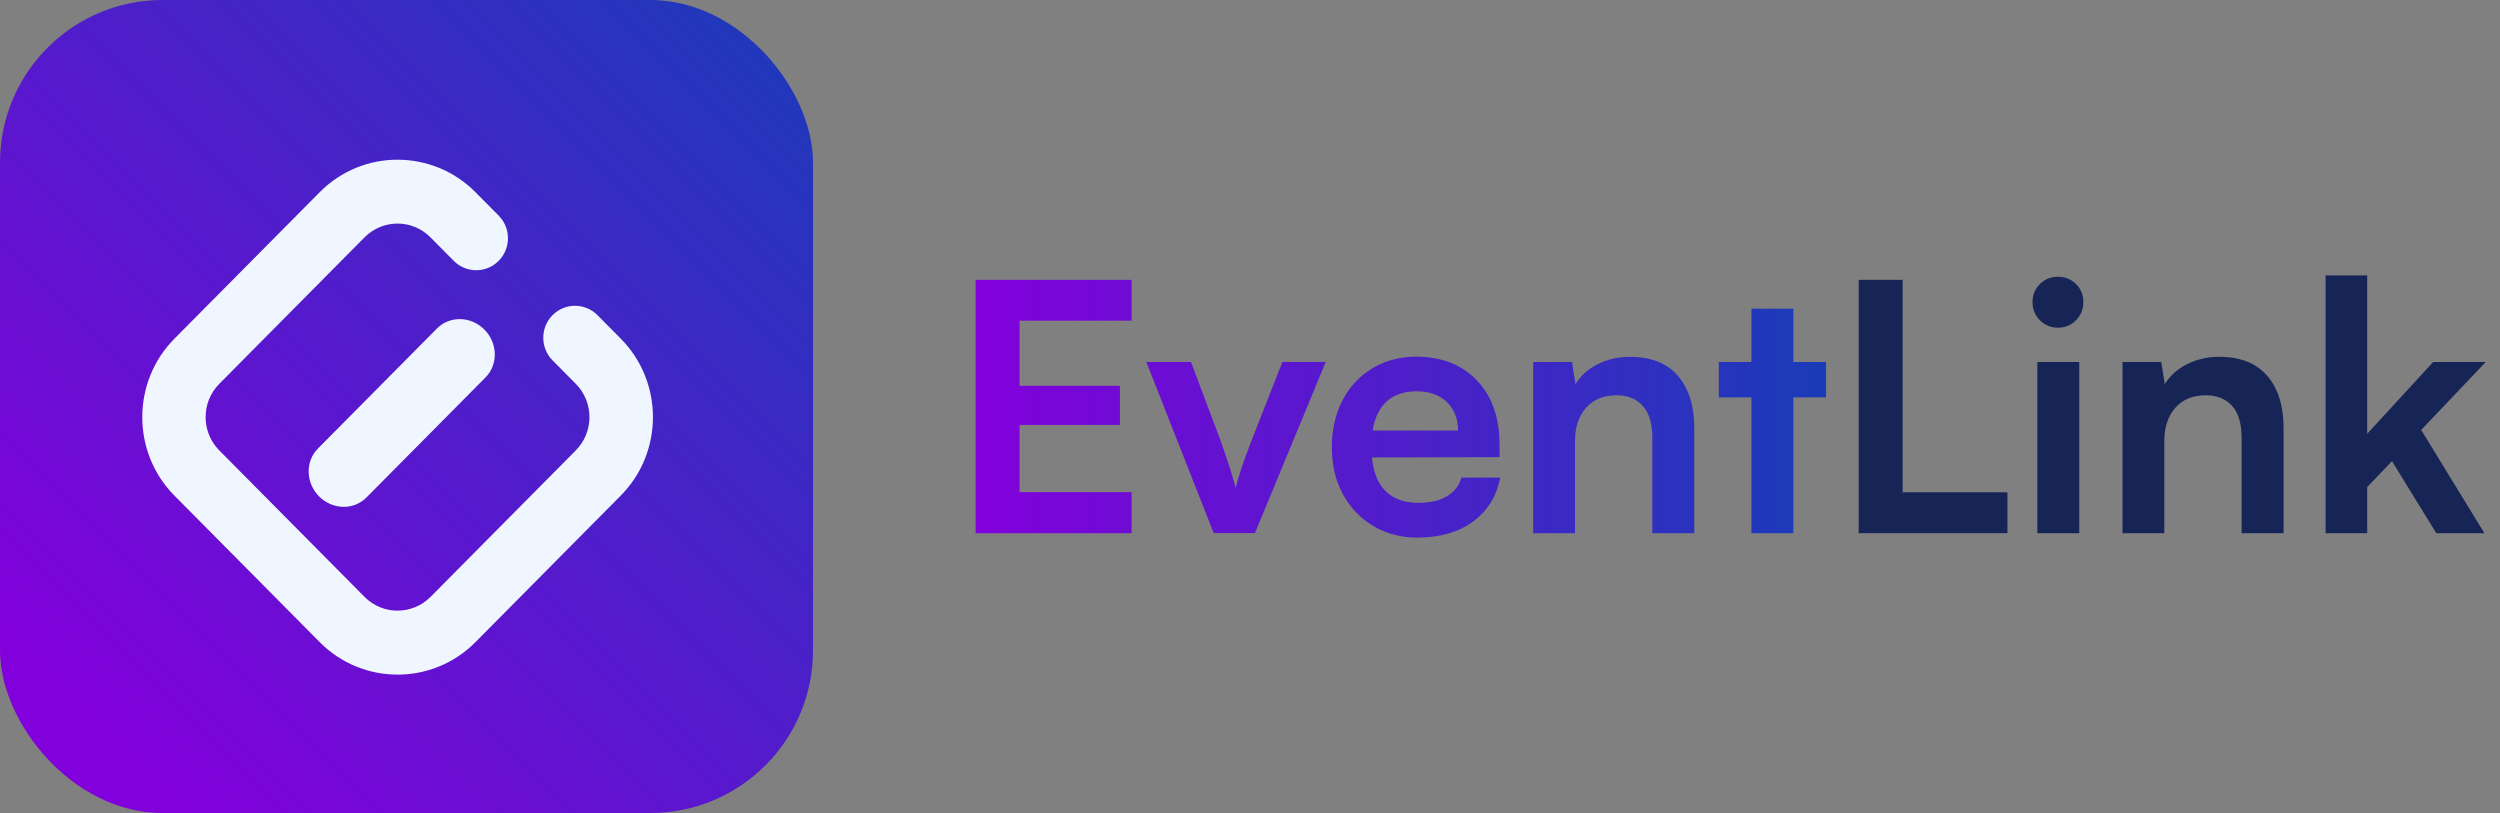 <svg width="123" height="40" viewBox="0 0 123 40" fill="none" xmlns="http://www.w3.org/2000/svg">
<rect x="0" y="0" width="123" height="40" fill="#808080" stroke="none"/>
<rect width="40" height="40" rx="8" fill="url(#paint0_linear_500_6753)"/>
<path d="M23.389 31.595C21.279 33.723 17.842 33.723 15.732 31.595L8.582 24.385C6.473 22.257 6.473 18.791 8.582 16.663L15.732 9.453C17.842 7.325 21.276 7.325 23.389 9.453L24.534 10.607C25.143 11.222 25.143 12.22 24.534 12.834C23.924 13.449 22.935 13.449 22.326 12.834L21.177 11.676C20.283 10.774 18.832 10.774 17.937 11.676L10.787 18.887C9.893 19.789 9.893 21.256 10.787 22.158L17.937 29.368C18.832 30.27 20.286 30.27 21.181 29.368L28.331 22.158C29.225 21.256 29.225 19.789 28.331 18.887L27.186 17.732C26.577 17.118 26.577 16.12 27.186 15.505C27.795 14.891 28.785 14.891 29.394 15.505L30.543 16.663C32.652 18.791 32.652 22.254 30.543 24.381L23.393 31.592L23.389 31.595Z" fill="#EFF6FF"/>
<path d="M18.029 24.477C17.402 25.11 16.356 25.085 15.697 24.421C15.038 23.756 15.014 22.701 15.641 22.069L21.501 16.159C22.128 15.527 23.174 15.551 23.833 16.216C24.492 16.88 24.516 17.935 23.889 18.567L18.029 24.477Z" fill="#EFF6FF"/>
<path d="M55.675 26.232H48V13.768H55.675V15.778H49.402L50.163 15.079V18.982H55.1V20.907H50.163V24.914L49.402 24.214H55.675V26.225V26.232ZM59.715 26.232L56.4 17.81H58.598L60.053 21.682C60.232 22.183 60.387 22.641 60.517 23.053C60.648 23.468 60.739 23.788 60.796 24.015C60.852 23.753 60.951 23.415 61.092 23C61.233 22.584 61.395 22.144 61.574 21.678L63.096 17.807H65.227L61.743 26.228H59.715V26.232ZM69.756 26.452C68.932 26.452 68.203 26.26 67.565 25.88C66.928 25.5 66.431 24.978 66.068 24.31C65.709 23.646 65.526 22.882 65.526 22.016C65.526 21.149 65.702 20.368 66.051 19.696C66.399 19.025 66.889 18.499 67.523 18.119C68.153 17.739 68.876 17.547 69.686 17.547C70.496 17.547 71.256 17.725 71.866 18.084C72.475 18.442 72.944 18.94 73.278 19.576C73.609 20.211 73.778 20.975 73.778 21.859V22.492L66.611 22.509L66.646 21.181H71.735C71.735 20.602 71.552 20.137 71.186 19.782C70.82 19.43 70.327 19.252 69.707 19.252C69.221 19.252 68.812 19.355 68.481 19.558C68.15 19.764 67.896 20.069 67.727 20.478C67.558 20.886 67.474 21.387 67.474 21.977C67.474 22.886 67.667 23.575 68.058 24.04C68.449 24.506 69.023 24.74 69.791 24.74C70.355 24.74 70.82 24.634 71.186 24.417C71.552 24.2 71.792 23.895 71.904 23.497H73.813C73.634 24.417 73.186 25.138 72.468 25.663C71.753 26.186 70.848 26.448 69.756 26.448V26.452ZM77.498 26.232H75.434V17.81H77.343L77.512 18.901C77.772 18.482 78.139 18.151 78.618 17.913C79.097 17.675 79.618 17.555 80.181 17.555C81.231 17.555 82.02 17.867 82.555 18.492C83.091 19.117 83.358 19.97 83.358 21.05V26.232H81.294V21.543C81.294 20.84 81.136 20.314 80.822 19.966C80.505 19.618 80.079 19.448 79.537 19.448C78.896 19.448 78.392 19.654 78.033 20.062C77.674 20.471 77.49 21.018 77.49 21.7V26.235L77.498 26.232ZM84.566 17.81H89.843V19.551H84.566V17.81ZM88.233 26.232H86.169V15.185H88.233V26.232Z" fill="url(#paint1_linear_500_6753)"/>
<path d="M93.611 13.768V26.232H91.449V13.768H93.611ZM91.818 26.232V24.221H98.767V26.232H91.818Z" fill="#162456"/>
<path d="M101.251 16.123C100.902 16.123 100.606 16.002 100.363 15.757C100.12 15.512 100 15.214 100 14.862C100 14.511 100.12 14.216 100.363 13.974C100.606 13.736 100.902 13.615 101.251 13.615C101.599 13.615 101.895 13.736 102.138 13.974C102.381 14.212 102.501 14.507 102.501 14.862C102.501 15.217 102.381 15.512 102.138 15.757C101.895 16.002 101.599 16.123 101.251 16.123ZM100.236 26.232V17.81H102.3V26.232H100.236Z" fill="#162456"/>
<path d="M106.491 26.232H104.427V17.81H106.336L106.506 18.901C106.766 18.482 107.132 18.151 107.611 17.913C108.09 17.675 108.612 17.555 109.175 17.555C110.225 17.555 111.014 17.867 111.549 18.492C112.085 19.117 112.352 19.97 112.352 21.05V26.232H110.288V21.543C110.288 20.84 110.13 20.314 109.816 19.966C109.499 19.618 109.073 19.448 108.531 19.448C107.89 19.448 107.386 19.654 107.027 20.062C106.668 20.471 106.484 21.018 106.484 21.7V26.235L106.491 26.232Z" fill="#162456"/>
<path d="M116.466 26.232H114.42V13.548H116.466V21.341L119.713 17.81H122.299L119.122 21.153L122.232 26.232H119.865L117.685 22.687L116.466 23.966V26.232Z" fill="#162456"/>
<defs>
<linearGradient id="paint0_linear_500_6753" x1="40" y1="-2.38419e-06" x2="0" y2="40" gradientUnits="userSpaceOnUse">
<stop stop-color="#193CB8"/>
<stop offset="0.89" stop-color="#8200DB"/>
</linearGradient>
<linearGradient id="paint1_linear_500_6753" x1="47.996" y1="20.112" x2="89.839" y2="20.112" gradientUnits="userSpaceOnUse">
<stop stop-color="#8200DB"/>
<stop offset="1" stop-color="#193CB8"/>
</linearGradient>
</defs>
</svg>
